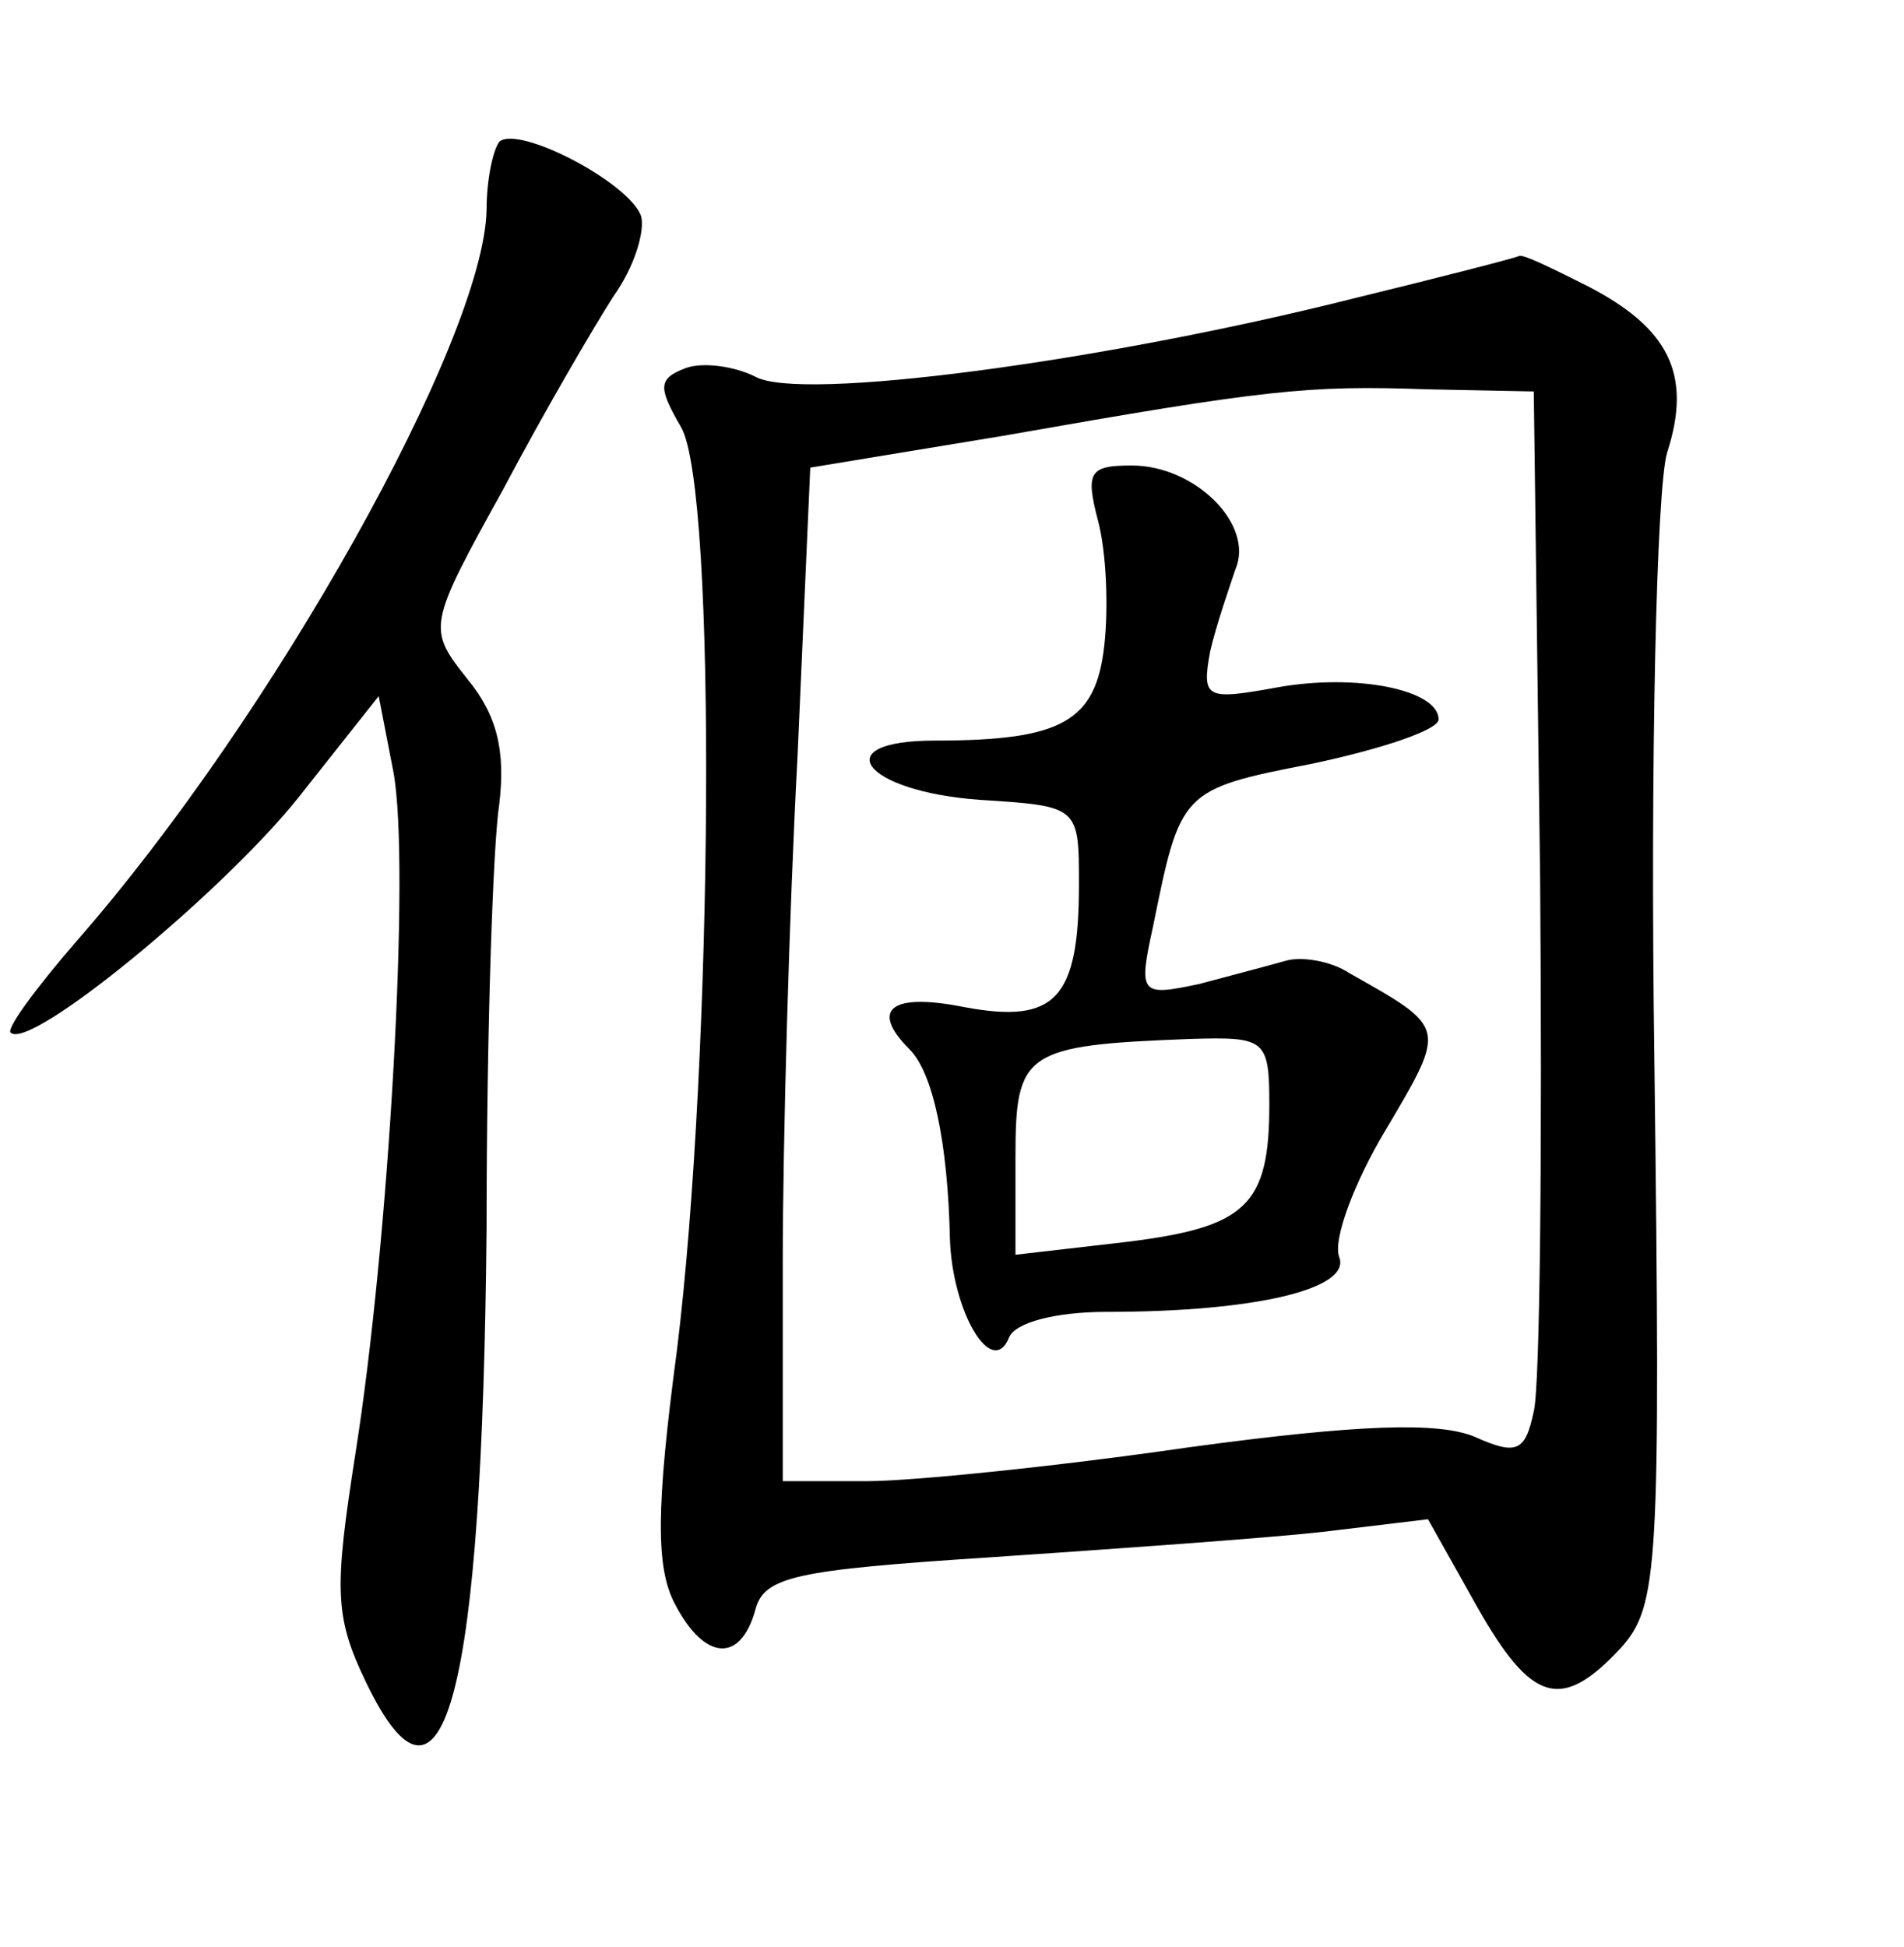 <?xml version="1.0" standalone="no"?>
<!DOCTYPE svg PUBLIC "-//W3C//DTD SVG 20010904//EN"
 "http://www.w3.org/TR/2001/REC-SVG-20010904/DTD/svg10.dtd">
<svg version="1.0" xmlns="http://www.w3.org/2000/svg"
 width="90pt" height="92pt" viewBox="0 0 90 92"
 preserveAspectRatio="xMidYMid meet">
<g transform="translate(0,92) scale(0.1,-0.1)"
fill="#000000" stroke="none">
<path d="M236 853 c-3 -4 -6 -18 -6 -32 -1 -61 -101 -240 -194 -346 -19 -22
-33 -41 -31 -43 9 -9 100 66 136 111 l38 48 7 -36 c8 -44 -2 -221 -18 -322
-10 -64 -10 -77 5 -108 37 -77 55 -5 57 215 0 91 3 181 6 200 3 25 -1 42 -15
59 -19 24 -19 25 17 90 19 36 43 77 52 91 10 14 15 31 13 38 -6 16 -58 43 -67
35z"/>
<path d="M640 779 c-119 -30 -262 -49 -283 -37 -10 5 -25 7 -33 4 -13 -5 -13
-9 -2 -28 17 -30 15 -298 -2 -436 -10 -75 -10 -103 -1 -120 14 -27 31 -28 38
-3 4 16 19 19 111 25 59 4 130 9 157 12 l50 6 23 -41 c26 -46 40 -50 68 -20
18 20 19 37 16 278 -2 141 1 270 6 287 12 37 1 59 -38 79 -16 8 -30 15 -32 14
-2 -1 -37 -10 -78 -20z m88 -274 c1 -126 0 -240 -3 -252 -4 -19 -8 -21 -28
-12 -17 7 -54 6 -135 -5 -62 -9 -131 -16 -152 -16 l-40 0 0 103 c0 57 3 165 7
240 l6 136 91 15 c125 22 144 24 201 22 l50 -1 3 -230z"/>
<path d="M519 674 c4 -15 5 -41 3 -59 -4 -36 -20 -45 -80 -45 -52 0 -34 -24
21 -28 47 -3 47 -3 47 -40 0 -54 -11 -66 -54 -58 -35 7 -45 -1 -26 -20 11 -11
18 -44 19 -89 1 -35 20 -67 28 -47 3 7 22 12 46 12 71 0 116 11 110 26 -3 8 7
35 22 60 29 49 29 48 -17 74 -9 6 -23 8 -30 6 -7 -2 -26 -7 -41 -11 -28 -6
-29 -5 -22 27 13 64 13 65 75 77 33 7 60 16 60 21 0 14 -39 22 -77 15 -33 -6
-35 -5 -31 17 3 13 9 30 12 39 9 21 -19 49 -49 49 -20 0 -22 -3 -16 -26z m81
-276 c0 -48 -11 -58 -68 -65 l-52 -6 0 46 c0 50 4 53 83 56 35 1 37 0 37 -31z"/>
</g>
</svg>
